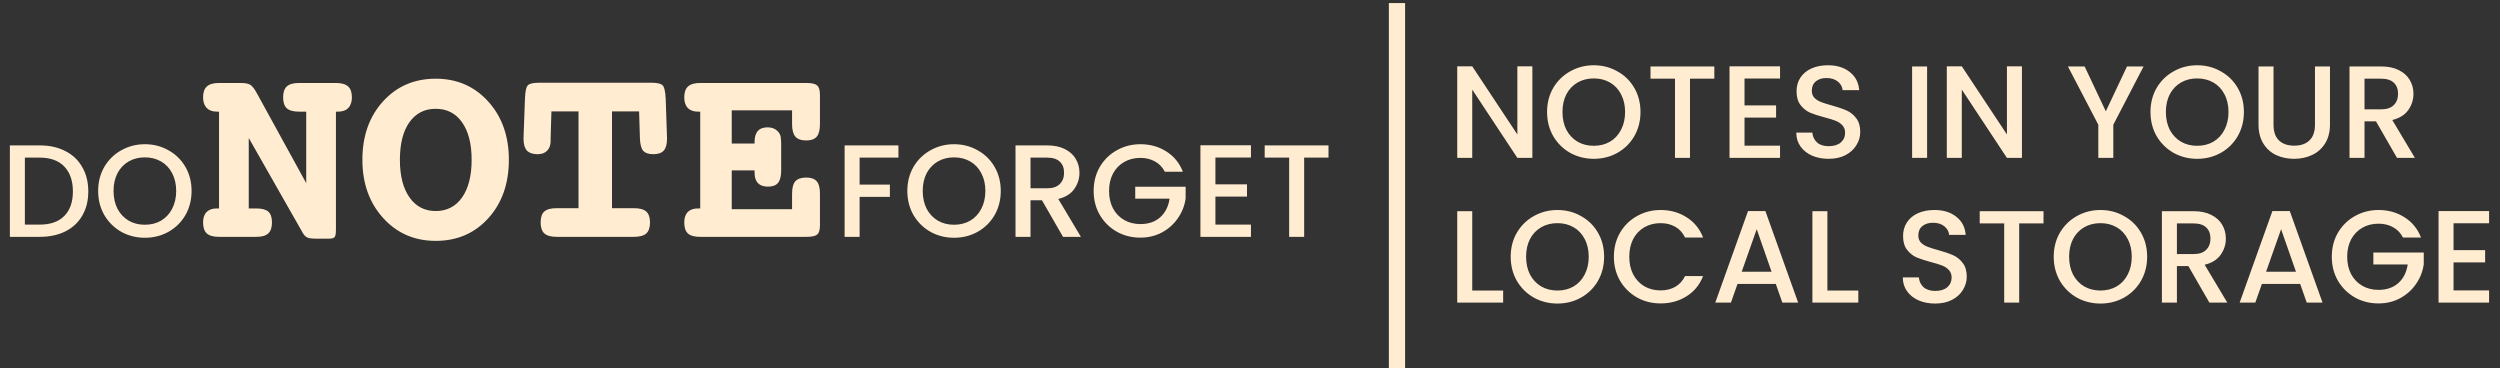 <svg width="190" height="28" viewBox="0 0 190 28" fill="none" xmlns="http://www.w3.org/2000/svg">
<rect x="0" y="0" width="190" height="28" fill="#333333" stroke="none"/>
<path d="M3.02 11.05C3.76 11.05 4.407 11.193 4.96 11.48C5.52 11.76 5.95 12.167 6.25 12.7C6.557 13.227 6.71 13.843 6.71 14.55C6.71 15.257 6.557 15.87 6.25 16.39C5.95 16.91 5.52 17.31 4.96 17.59C4.407 17.863 3.76 18 3.02 18H0.75V11.05H3.02ZM3.02 17.07C3.833 17.07 4.457 16.85 4.89 16.41C5.323 15.97 5.54 15.35 5.54 14.55C5.54 13.743 5.323 13.113 4.89 12.66C4.457 12.207 3.833 11.98 3.02 11.98H1.89V17.07H3.02ZM11.01 18.07C10.363 18.07 9.767 17.92 9.22 17.62C8.68 17.313 8.25 16.89 7.93 16.35C7.617 15.803 7.46 15.19 7.46 14.51C7.46 13.83 7.617 13.22 7.93 12.68C8.25 12.14 8.68 11.72 9.22 11.42C9.767 11.113 10.363 10.96 11.01 10.96C11.663 10.96 12.26 11.113 12.8 11.42C13.347 11.72 13.777 12.14 14.09 12.68C14.403 13.22 14.56 13.83 14.56 14.51C14.56 15.19 14.403 15.803 14.09 16.35C13.777 16.89 13.347 17.313 12.8 17.62C12.26 17.92 11.663 18.07 11.01 18.07ZM11.01 17.08C11.47 17.08 11.88 16.977 12.24 16.77C12.6 16.557 12.88 16.257 13.08 15.87C13.287 15.477 13.39 15.023 13.39 14.51C13.39 13.997 13.287 13.547 13.08 13.16C12.88 12.773 12.6 12.477 12.24 12.27C11.88 12.063 11.47 11.96 11.01 11.96C10.55 11.96 10.14 12.063 9.78 12.27C9.42 12.477 9.137 12.773 8.93 13.16C8.73 13.547 8.63 13.997 8.63 14.51C8.63 15.023 8.73 15.477 8.93 15.87C9.137 16.257 9.42 16.557 9.78 16.77C10.14 16.977 10.55 17.08 11.01 17.08ZM23.273 13.918V8.485H22.731C22.297 8.485 21.985 8.4 21.794 8.229C21.61 8.058 21.518 7.782 21.518 7.401C21.518 7.02 21.61 6.744 21.794 6.573C21.985 6.395 22.297 6.306 22.731 6.306H25.531C25.958 6.306 26.267 6.395 26.458 6.573C26.648 6.744 26.744 7.02 26.744 7.401C26.744 7.749 26.651 8.019 26.467 8.209C26.29 8.393 26.034 8.485 25.698 8.485H25.531V17.438C25.531 17.747 25.498 17.941 25.432 18.02C25.366 18.099 25.218 18.138 24.988 18.138H24.003C23.687 18.138 23.463 18.105 23.332 18.039C23.207 17.974 23.099 17.859 23.007 17.694L18.905 10.487V15.841H19.477C19.904 15.841 20.21 15.923 20.394 16.087C20.578 16.252 20.67 16.524 20.67 16.906C20.67 17.293 20.575 17.573 20.384 17.744C20.2 17.915 19.898 18 19.477 18H16.647C16.22 18 15.911 17.915 15.72 17.744C15.53 17.573 15.434 17.293 15.434 16.906C15.434 16.557 15.523 16.294 15.701 16.117C15.878 15.933 16.141 15.841 16.489 15.841H16.647V8.485H16.489C16.154 8.485 15.895 8.393 15.711 8.209C15.527 8.019 15.434 7.749 15.434 7.401C15.434 7.02 15.53 6.744 15.72 6.573C15.918 6.395 16.227 6.306 16.647 6.306H18.264C18.652 6.306 18.915 6.359 19.053 6.464C19.191 6.563 19.346 6.767 19.516 7.076L23.273 13.918ZM33.113 8.269C32.265 8.269 31.598 8.61 31.111 9.294C30.631 9.978 30.392 10.927 30.392 12.143C30.392 13.359 30.635 14.312 31.121 15.003C31.608 15.693 32.271 16.038 33.113 16.038C33.961 16.038 34.628 15.696 35.114 15.012C35.601 14.322 35.844 13.366 35.844 12.143C35.844 10.927 35.601 9.978 35.114 9.294C34.635 8.61 33.967 8.269 33.113 8.269ZM33.113 5.981C34.73 5.981 36.061 6.56 37.106 7.716C38.151 8.873 38.674 10.349 38.674 12.143C38.674 13.951 38.154 15.43 37.116 16.58C36.077 17.73 34.743 18.306 33.113 18.306C31.502 18.306 30.171 17.727 29.12 16.57C28.068 15.407 27.542 13.931 27.542 12.143C27.542 10.342 28.061 8.867 29.1 7.716C30.145 6.56 31.483 5.981 33.113 5.981ZM48.573 8.466H46.512V15.821H48.169C48.609 15.821 48.924 15.906 49.115 16.077C49.306 16.248 49.401 16.524 49.401 16.906C49.401 17.293 49.306 17.573 49.115 17.744C48.924 17.915 48.609 18 48.169 18H42.312C41.878 18 41.566 17.915 41.375 17.744C41.185 17.573 41.089 17.293 41.089 16.906C41.089 16.518 41.181 16.242 41.365 16.077C41.556 15.906 41.871 15.821 42.312 15.821H43.968V8.466H41.908L41.848 10.467V10.714C41.848 11.029 41.76 11.276 41.582 11.453C41.411 11.631 41.171 11.719 40.862 11.719C40.494 11.719 40.222 11.627 40.044 11.443C39.873 11.253 39.788 10.954 39.788 10.546V10.467L39.896 7.519C39.916 6.934 39.995 6.583 40.133 6.464C40.278 6.346 40.567 6.287 41.001 6.287H49.48C49.914 6.287 50.2 6.346 50.338 6.464C50.482 6.583 50.568 6.934 50.594 7.519L50.693 10.467V10.546C50.693 10.96 50.61 11.259 50.446 11.443C50.282 11.627 50.016 11.719 49.647 11.719C49.292 11.719 49.036 11.631 48.878 11.453C48.727 11.269 48.645 10.941 48.632 10.467L48.573 8.466ZM60.197 8.387H55.612V10.911H57.348V10.793C57.348 10.418 57.43 10.139 57.594 9.955C57.759 9.77 58.008 9.678 58.344 9.678C58.639 9.678 58.879 9.764 59.063 9.935C59.254 10.099 59.349 10.309 59.349 10.566C59.349 10.579 59.353 10.622 59.359 10.694C59.366 10.766 59.369 10.839 59.369 10.911V12.952C59.369 13.392 59.29 13.708 59.132 13.898C58.975 14.089 58.718 14.184 58.363 14.184C58.028 14.184 57.775 14.096 57.604 13.918C57.433 13.741 57.348 13.478 57.348 13.129V12.952H55.612V15.9H60.197V14.727C60.197 14.286 60.279 13.971 60.444 13.78C60.615 13.589 60.891 13.494 61.272 13.494C61.647 13.494 61.913 13.589 62.071 13.78C62.235 13.964 62.317 14.28 62.317 14.727V17.113C62.317 17.468 62.248 17.704 62.11 17.823C61.972 17.941 61.699 18 61.292 18H53.217C52.783 18 52.471 17.915 52.28 17.744C52.096 17.573 52.004 17.293 52.004 16.906C52.004 16.557 52.093 16.294 52.27 16.117C52.447 15.933 52.707 15.841 53.049 15.841H53.217V8.485H53.049C52.714 8.485 52.454 8.393 52.27 8.209C52.093 8.019 52.004 7.749 52.004 7.401C52.004 7.02 52.099 6.744 52.29 6.573C52.48 6.395 52.789 6.306 53.217 6.306H61.292C61.693 6.306 61.962 6.369 62.1 6.494C62.245 6.612 62.317 6.852 62.317 7.214V9.422C62.317 9.869 62.235 10.191 62.071 10.388C61.906 10.579 61.64 10.674 61.272 10.674C60.891 10.674 60.615 10.576 60.444 10.379C60.279 10.181 60.197 9.863 60.197 9.422V8.387ZM68.281 11.05V11.98H65.331V14.03H67.631V14.96H65.331V18H64.191V11.05H68.281ZM72.507 18.07C71.861 18.07 71.264 17.92 70.718 17.62C70.177 17.313 69.748 16.89 69.427 16.35C69.114 15.803 68.957 15.19 68.957 14.51C68.957 13.83 69.114 13.22 69.427 12.68C69.748 12.14 70.177 11.72 70.718 11.42C71.264 11.113 71.861 10.96 72.507 10.96C73.161 10.96 73.757 11.113 74.297 11.42C74.844 11.72 75.274 12.14 75.588 12.68C75.901 13.22 76.058 13.83 76.058 14.51C76.058 15.19 75.901 15.803 75.588 16.35C75.274 16.89 74.844 17.313 74.297 17.62C73.757 17.92 73.161 18.07 72.507 18.07ZM72.507 17.08C72.968 17.08 73.377 16.977 73.737 16.77C74.097 16.557 74.377 16.257 74.578 15.87C74.784 15.477 74.888 15.023 74.888 14.51C74.888 13.997 74.784 13.547 74.578 13.16C74.377 12.773 74.097 12.477 73.737 12.27C73.377 12.063 72.968 11.96 72.507 11.96C72.047 11.96 71.638 12.063 71.278 12.27C70.918 12.477 70.634 12.773 70.427 13.16C70.228 13.547 70.127 13.997 70.127 14.51C70.127 15.023 70.228 15.477 70.427 15.87C70.634 16.257 70.918 16.557 71.278 16.77C71.638 16.977 72.047 17.08 72.507 17.08ZM80.789 18L79.189 15.22H78.319V18H77.179V11.05H79.579C80.113 11.05 80.563 11.143 80.929 11.33C81.303 11.517 81.579 11.767 81.759 12.08C81.946 12.393 82.039 12.743 82.039 13.13C82.039 13.583 81.906 13.997 81.639 14.37C81.379 14.737 80.976 14.987 80.429 15.12L82.149 18H80.789ZM78.319 14.31H79.579C80.006 14.31 80.326 14.203 80.539 13.99C80.759 13.777 80.869 13.49 80.869 13.13C80.869 12.77 80.763 12.49 80.549 12.29C80.336 12.083 80.013 11.98 79.579 11.98H78.319V14.31ZM88.528 13.05C88.348 12.703 88.098 12.443 87.778 12.27C87.458 12.09 87.088 12 86.668 12C86.208 12 85.798 12.103 85.438 12.31C85.078 12.517 84.794 12.81 84.588 13.19C84.388 13.57 84.288 14.01 84.288 14.51C84.288 15.01 84.388 15.453 84.588 15.84C84.794 16.22 85.078 16.513 85.438 16.72C85.798 16.927 86.208 17.03 86.668 17.03C87.288 17.03 87.791 16.857 88.178 16.51C88.564 16.163 88.801 15.693 88.888 15.1H86.278V14.19H90.108V15.08C90.034 15.62 89.841 16.117 89.528 16.57C89.221 17.023 88.818 17.387 88.318 17.66C87.824 17.927 87.274 18.06 86.668 18.06C86.014 18.06 85.418 17.91 84.878 17.61C84.338 17.303 83.908 16.88 83.588 16.34C83.274 15.8 83.118 15.19 83.118 14.51C83.118 13.83 83.274 13.22 83.588 12.68C83.908 12.14 84.338 11.72 84.878 11.42C85.424 11.113 86.021 10.96 86.668 10.96C87.408 10.96 88.064 11.143 88.638 11.51C89.218 11.87 89.638 12.383 89.898 13.05H88.528ZM92.372 11.97V14.01H94.772V14.94H92.372V17.07H95.072V18H91.232V11.04H95.072V11.97H92.372ZM100.966 11.05V11.98H99.116V18H97.976V11.98H96.116V11.05H100.966Z" fill="#ffecd1"/>
<path d="M116.46 12H115.32L111.89 6.81V12H110.75V5.04H111.89L115.32 10.22V5.04H116.46V12ZM121.127 12.07C120.48 12.07 119.884 11.92 119.337 11.62C118.797 11.313 118.367 10.89 118.047 10.35C117.734 9.803 117.577 9.19 117.577 8.51C117.577 7.83 117.734 7.22 118.047 6.68C118.367 6.14 118.797 5.72 119.337 5.42C119.884 5.113 120.48 4.96 121.127 4.96C121.78 4.96 122.377 5.113 122.917 5.42C123.464 5.72 123.894 6.14 124.207 6.68C124.52 7.22 124.677 7.83 124.677 8.51C124.677 9.19 124.52 9.803 124.207 10.35C123.894 10.89 123.464 11.313 122.917 11.62C122.377 11.92 121.78 12.07 121.127 12.07ZM121.127 11.08C121.587 11.08 121.997 10.977 122.357 10.77C122.717 10.557 122.997 10.257 123.197 9.87C123.404 9.477 123.507 9.023 123.507 8.51C123.507 7.997 123.404 7.547 123.197 7.16C122.997 6.773 122.717 6.477 122.357 6.27C121.997 6.063 121.587 5.96 121.127 5.96C120.667 5.96 120.257 6.063 119.897 6.27C119.537 6.477 119.254 6.773 119.047 7.16C118.847 7.547 118.747 7.997 118.747 8.51C118.747 9.023 118.847 9.477 119.047 9.87C119.254 10.257 119.537 10.557 119.897 10.77C120.257 10.977 120.667 11.08 121.127 11.08ZM130.289 5.05V5.98H128.439V12H127.299V5.98H125.439V5.05H130.289ZM132.583 5.97V8.01H134.983V8.94H132.583V11.07H135.283V12H131.443V5.04H135.283V5.97H132.583ZM138.978 12.07C138.511 12.07 138.091 11.99 137.718 11.83C137.344 11.663 137.051 11.43 136.838 11.13C136.624 10.83 136.518 10.48 136.518 10.08H137.738C137.764 10.38 137.881 10.627 138.088 10.82C138.301 11.013 138.598 11.11 138.978 11.11C139.371 11.11 139.678 11.017 139.898 10.83C140.118 10.637 140.228 10.39 140.228 10.09C140.228 9.857 140.158 9.667 140.018 9.52C139.884 9.373 139.714 9.26 139.508 9.18C139.308 9.1 139.028 9.013 138.668 8.92C138.214 8.8 137.844 8.68 137.558 8.56C137.278 8.433 137.038 8.24 136.838 7.98C136.638 7.72 136.538 7.373 136.538 6.94C136.538 6.54 136.638 6.19 136.838 5.89C137.038 5.59 137.318 5.36 137.678 5.2C138.038 5.04 138.454 4.96 138.928 4.96C139.601 4.96 140.151 5.13 140.578 5.47C141.011 5.803 141.251 6.263 141.298 6.85H140.038C140.018 6.597 139.898 6.38 139.678 6.2C139.458 6.02 139.168 5.93 138.808 5.93C138.481 5.93 138.214 6.013 138.008 6.18C137.801 6.347 137.698 6.587 137.698 6.9C137.698 7.113 137.761 7.29 137.888 7.43C138.021 7.563 138.188 7.67 138.388 7.75C138.588 7.83 138.861 7.917 139.208 8.01C139.668 8.137 140.041 8.263 140.328 8.39C140.621 8.517 140.868 8.713 141.068 8.98C141.274 9.24 141.378 9.59 141.378 10.03C141.378 10.383 141.281 10.717 141.088 11.03C140.901 11.343 140.624 11.597 140.258 11.79C139.898 11.977 139.471 12.07 138.978 12.07ZM146.46 5.05V12H145.32V5.05H146.46ZM153.667 12H152.527L149.097 6.81V12H147.957V5.04H149.097L152.527 10.22V5.04H153.667V12ZM162.912 5.05L160.612 9.48V12H159.472V9.48L157.162 5.05H158.432L160.042 8.46L161.652 5.05H162.912ZM166.986 12.07C166.34 12.07 165.743 11.92 165.196 11.62C164.656 11.313 164.226 10.89 163.906 10.35C163.593 9.803 163.436 9.19 163.436 8.51C163.436 7.83 163.593 7.22 163.906 6.68C164.226 6.14 164.656 5.72 165.196 5.42C165.743 5.113 166.34 4.96 166.986 4.96C167.64 4.96 168.236 5.113 168.776 5.42C169.323 5.72 169.753 6.14 170.066 6.68C170.38 7.22 170.536 7.83 170.536 8.51C170.536 9.19 170.38 9.803 170.066 10.35C169.753 10.89 169.323 11.313 168.776 11.62C168.236 11.92 167.64 12.07 166.986 12.07ZM166.986 11.08C167.446 11.08 167.856 10.977 168.216 10.77C168.576 10.557 168.856 10.257 169.056 9.87C169.263 9.477 169.366 9.023 169.366 8.51C169.366 7.997 169.263 7.547 169.056 7.16C168.856 6.773 168.576 6.477 168.216 6.27C167.856 6.063 167.446 5.96 166.986 5.96C166.526 5.96 166.116 6.063 165.756 6.27C165.396 6.477 165.113 6.773 164.906 7.16C164.706 7.547 164.606 7.997 164.606 8.51C164.606 9.023 164.706 9.477 164.906 9.87C165.113 10.257 165.396 10.557 165.756 10.77C166.116 10.977 166.526 11.08 166.986 11.08ZM172.788 5.05V9.48C172.788 10.007 172.925 10.403 173.198 10.67C173.478 10.937 173.865 11.07 174.358 11.07C174.858 11.07 175.245 10.937 175.518 10.67C175.798 10.403 175.938 10.007 175.938 9.48V5.05H177.078V9.46C177.078 10.027 176.955 10.507 176.708 10.9C176.462 11.293 176.132 11.587 175.718 11.78C175.305 11.973 174.848 12.07 174.348 12.07C173.848 12.07 173.392 11.973 172.978 11.78C172.572 11.587 172.248 11.293 172.008 10.9C171.768 10.507 171.648 10.027 171.648 9.46V5.05H172.788ZM182.173 12L180.573 9.22H179.703V12H178.563V5.05H180.963C181.496 5.05 181.946 5.143 182.313 5.33C182.686 5.517 182.963 5.767 183.143 6.08C183.329 6.393 183.423 6.743 183.423 7.13C183.423 7.583 183.289 7.997 183.023 8.37C182.763 8.737 182.359 8.987 181.813 9.12L183.533 12H182.173ZM179.703 8.31H180.963C181.389 8.31 181.709 8.203 181.923 7.99C182.143 7.777 182.253 7.49 182.253 7.13C182.253 6.77 182.146 6.49 181.933 6.29C181.719 6.083 181.396 5.98 180.963 5.98H179.703V8.31ZM111.89 22.08H114.24V23H110.75V16.05H111.89V22.08ZM118.363 23.07C117.717 23.07 117.12 22.92 116.573 22.62C116.033 22.313 115.603 21.89 115.283 21.35C114.97 20.803 114.813 20.19 114.813 19.51C114.813 18.83 114.97 18.22 115.283 17.68C115.603 17.14 116.033 16.72 116.573 16.42C117.12 16.113 117.717 15.96 118.363 15.96C119.017 15.96 119.613 16.113 120.153 16.42C120.7 16.72 121.13 17.14 121.443 17.68C121.757 18.22 121.913 18.83 121.913 19.51C121.913 20.19 121.757 20.803 121.443 21.35C121.13 21.89 120.7 22.313 120.153 22.62C119.613 22.92 119.017 23.07 118.363 23.07ZM118.363 22.08C118.823 22.08 119.233 21.977 119.593 21.77C119.953 21.557 120.233 21.257 120.433 20.87C120.64 20.477 120.743 20.023 120.743 19.51C120.743 18.997 120.64 18.547 120.433 18.16C120.233 17.773 119.953 17.477 119.593 17.27C119.233 17.063 118.823 16.96 118.363 16.96C117.903 16.96 117.493 17.063 117.133 17.27C116.773 17.477 116.49 17.773 116.283 18.16C116.083 18.547 115.983 18.997 115.983 19.51C115.983 20.023 116.083 20.477 116.283 20.87C116.49 21.257 116.773 21.557 117.133 21.77C117.493 21.977 117.903 22.08 118.363 22.08ZM122.655 19.51C122.655 18.83 122.812 18.22 123.125 17.68C123.445 17.14 123.875 16.72 124.415 16.42C124.962 16.113 125.558 15.96 126.205 15.96C126.945 15.96 127.602 16.143 128.175 16.51C128.755 16.87 129.175 17.383 129.435 18.05H128.065C127.885 17.683 127.635 17.41 127.315 17.23C126.995 17.05 126.625 16.96 126.205 16.96C125.745 16.96 125.335 17.063 124.975 17.27C124.615 17.477 124.332 17.773 124.125 18.16C123.925 18.547 123.825 18.997 123.825 19.51C123.825 20.023 123.925 20.473 124.125 20.86C124.332 21.247 124.615 21.547 124.975 21.76C125.335 21.967 125.745 22.07 126.205 22.07C126.625 22.07 126.995 21.98 127.315 21.8C127.635 21.62 127.885 21.347 128.065 20.98H129.435C129.175 21.647 128.755 22.16 128.175 22.52C127.602 22.88 126.945 23.06 126.205 23.06C125.552 23.06 124.955 22.91 124.415 22.61C123.875 22.303 123.445 21.88 123.125 21.34C122.812 20.8 122.655 20.19 122.655 19.51ZM134.96 21.58H132.05L131.55 23H130.36L132.85 16.04H134.17L136.66 23H135.46L134.96 21.58ZM134.64 20.65L133.51 17.42L132.37 20.65H134.64ZM138.882 22.08H141.232V23H137.742V16.05H138.882V22.08ZM147.073 23.07C146.607 23.07 146.187 22.99 145.813 22.83C145.44 22.663 145.147 22.43 144.933 22.13C144.72 21.83 144.613 21.48 144.613 21.08H145.833C145.86 21.38 145.977 21.627 146.183 21.82C146.397 22.013 146.693 22.11 147.073 22.11C147.467 22.11 147.773 22.017 147.993 21.83C148.213 21.637 148.323 21.39 148.323 21.09C148.323 20.857 148.253 20.667 148.113 20.52C147.98 20.373 147.81 20.26 147.603 20.18C147.403 20.1 147.123 20.013 146.763 19.92C146.31 19.8 145.94 19.68 145.653 19.56C145.373 19.433 145.133 19.24 144.933 18.98C144.733 18.72 144.633 18.373 144.633 17.94C144.633 17.54 144.733 17.19 144.933 16.89C145.133 16.59 145.413 16.36 145.773 16.2C146.133 16.04 146.55 15.96 147.023 15.96C147.697 15.96 148.247 16.13 148.673 16.47C149.107 16.803 149.347 17.263 149.393 17.85H148.133C148.113 17.597 147.993 17.38 147.773 17.2C147.553 17.02 147.263 16.93 146.903 16.93C146.577 16.93 146.31 17.013 146.103 17.18C145.897 17.347 145.793 17.587 145.793 17.9C145.793 18.113 145.857 18.29 145.983 18.43C146.117 18.563 146.283 18.67 146.483 18.75C146.683 18.83 146.957 18.917 147.303 19.01C147.763 19.137 148.137 19.263 148.423 19.39C148.717 19.517 148.963 19.713 149.163 19.98C149.37 20.24 149.473 20.59 149.473 21.03C149.473 21.383 149.377 21.717 149.183 22.03C148.997 22.343 148.72 22.597 148.353 22.79C147.993 22.977 147.567 23.07 147.073 23.07ZM155.308 16.05V16.98H153.458V23H152.318V16.98H150.458V16.05H155.308ZM159.633 23.07C158.986 23.07 158.39 22.92 157.843 22.62C157.303 22.313 156.873 21.89 156.553 21.35C156.24 20.803 156.083 20.19 156.083 19.51C156.083 18.83 156.24 18.22 156.553 17.68C156.873 17.14 157.303 16.72 157.843 16.42C158.39 16.113 158.986 15.96 159.633 15.96C160.286 15.96 160.883 16.113 161.423 16.42C161.97 16.72 162.4 17.14 162.713 17.68C163.026 18.22 163.183 18.83 163.183 19.51C163.183 20.19 163.026 20.803 162.713 21.35C162.4 21.89 161.97 22.313 161.423 22.62C160.883 22.92 160.286 23.07 159.633 23.07ZM159.633 22.08C160.093 22.08 160.503 21.977 160.863 21.77C161.223 21.557 161.503 21.257 161.703 20.87C161.91 20.477 162.013 20.023 162.013 19.51C162.013 18.997 161.91 18.547 161.703 18.16C161.503 17.773 161.223 17.477 160.863 17.27C160.503 17.063 160.093 16.96 159.633 16.96C159.173 16.96 158.763 17.063 158.403 17.27C158.043 17.477 157.76 17.773 157.553 18.16C157.353 18.547 157.253 18.997 157.253 19.51C157.253 20.023 157.353 20.477 157.553 20.87C157.76 21.257 158.043 21.557 158.403 21.77C158.763 21.977 159.173 22.08 159.633 22.08ZM167.915 23L166.315 20.22H165.445V23H164.305V16.05H166.705C167.238 16.05 167.688 16.143 168.055 16.33C168.428 16.517 168.705 16.767 168.885 17.08C169.071 17.393 169.165 17.743 169.165 18.13C169.165 18.583 169.031 18.997 168.765 19.37C168.505 19.737 168.101 19.987 167.555 20.12L169.275 23H167.915ZM165.445 19.31H166.705C167.131 19.31 167.451 19.203 167.665 18.99C167.885 18.777 167.995 18.49 167.995 18.13C167.995 17.77 167.888 17.49 167.675 17.29C167.461 17.083 167.138 16.98 166.705 16.98H165.445V19.31ZM174.813 21.58H171.903L171.403 23H170.213L172.703 16.04H174.023L176.513 23H175.313L174.813 21.58ZM174.493 20.65L173.363 17.42L172.223 20.65H174.493ZM182.626 18.05C182.446 17.703 182.196 17.443 181.876 17.27C181.556 17.09 181.186 17 180.766 17C180.306 17 179.896 17.103 179.536 17.31C179.176 17.517 178.892 17.81 178.686 18.19C178.486 18.57 178.386 19.01 178.386 19.51C178.386 20.01 178.486 20.453 178.686 20.84C178.892 21.22 179.176 21.513 179.536 21.72C179.896 21.927 180.306 22.03 180.766 22.03C181.386 22.03 181.889 21.857 182.276 21.51C182.662 21.163 182.899 20.693 182.986 20.1H180.376V19.19H184.206V20.08C184.132 20.62 183.939 21.117 183.626 21.57C183.319 22.023 182.916 22.387 182.416 22.66C181.922 22.927 181.372 23.06 180.766 23.06C180.112 23.06 179.516 22.91 178.976 22.61C178.436 22.303 178.006 21.88 177.686 21.34C177.372 20.8 177.216 20.19 177.216 19.51C177.216 18.83 177.372 18.22 177.686 17.68C178.006 17.14 178.436 16.72 178.976 16.42C179.522 16.113 180.119 15.96 180.766 15.96C181.506 15.96 182.162 16.143 182.736 16.51C183.316 16.87 183.736 17.383 183.996 18.05H182.626ZM186.47 16.97V19.01H188.87V19.94H186.47V22.07H189.17V23H185.33V16.04H189.17V16.97H186.47Z" fill="#ffecd1"/>
<rect x="105.553" y="0.234" width="1.234" height="27.766" fill="#ffecd1"/>
</svg>
